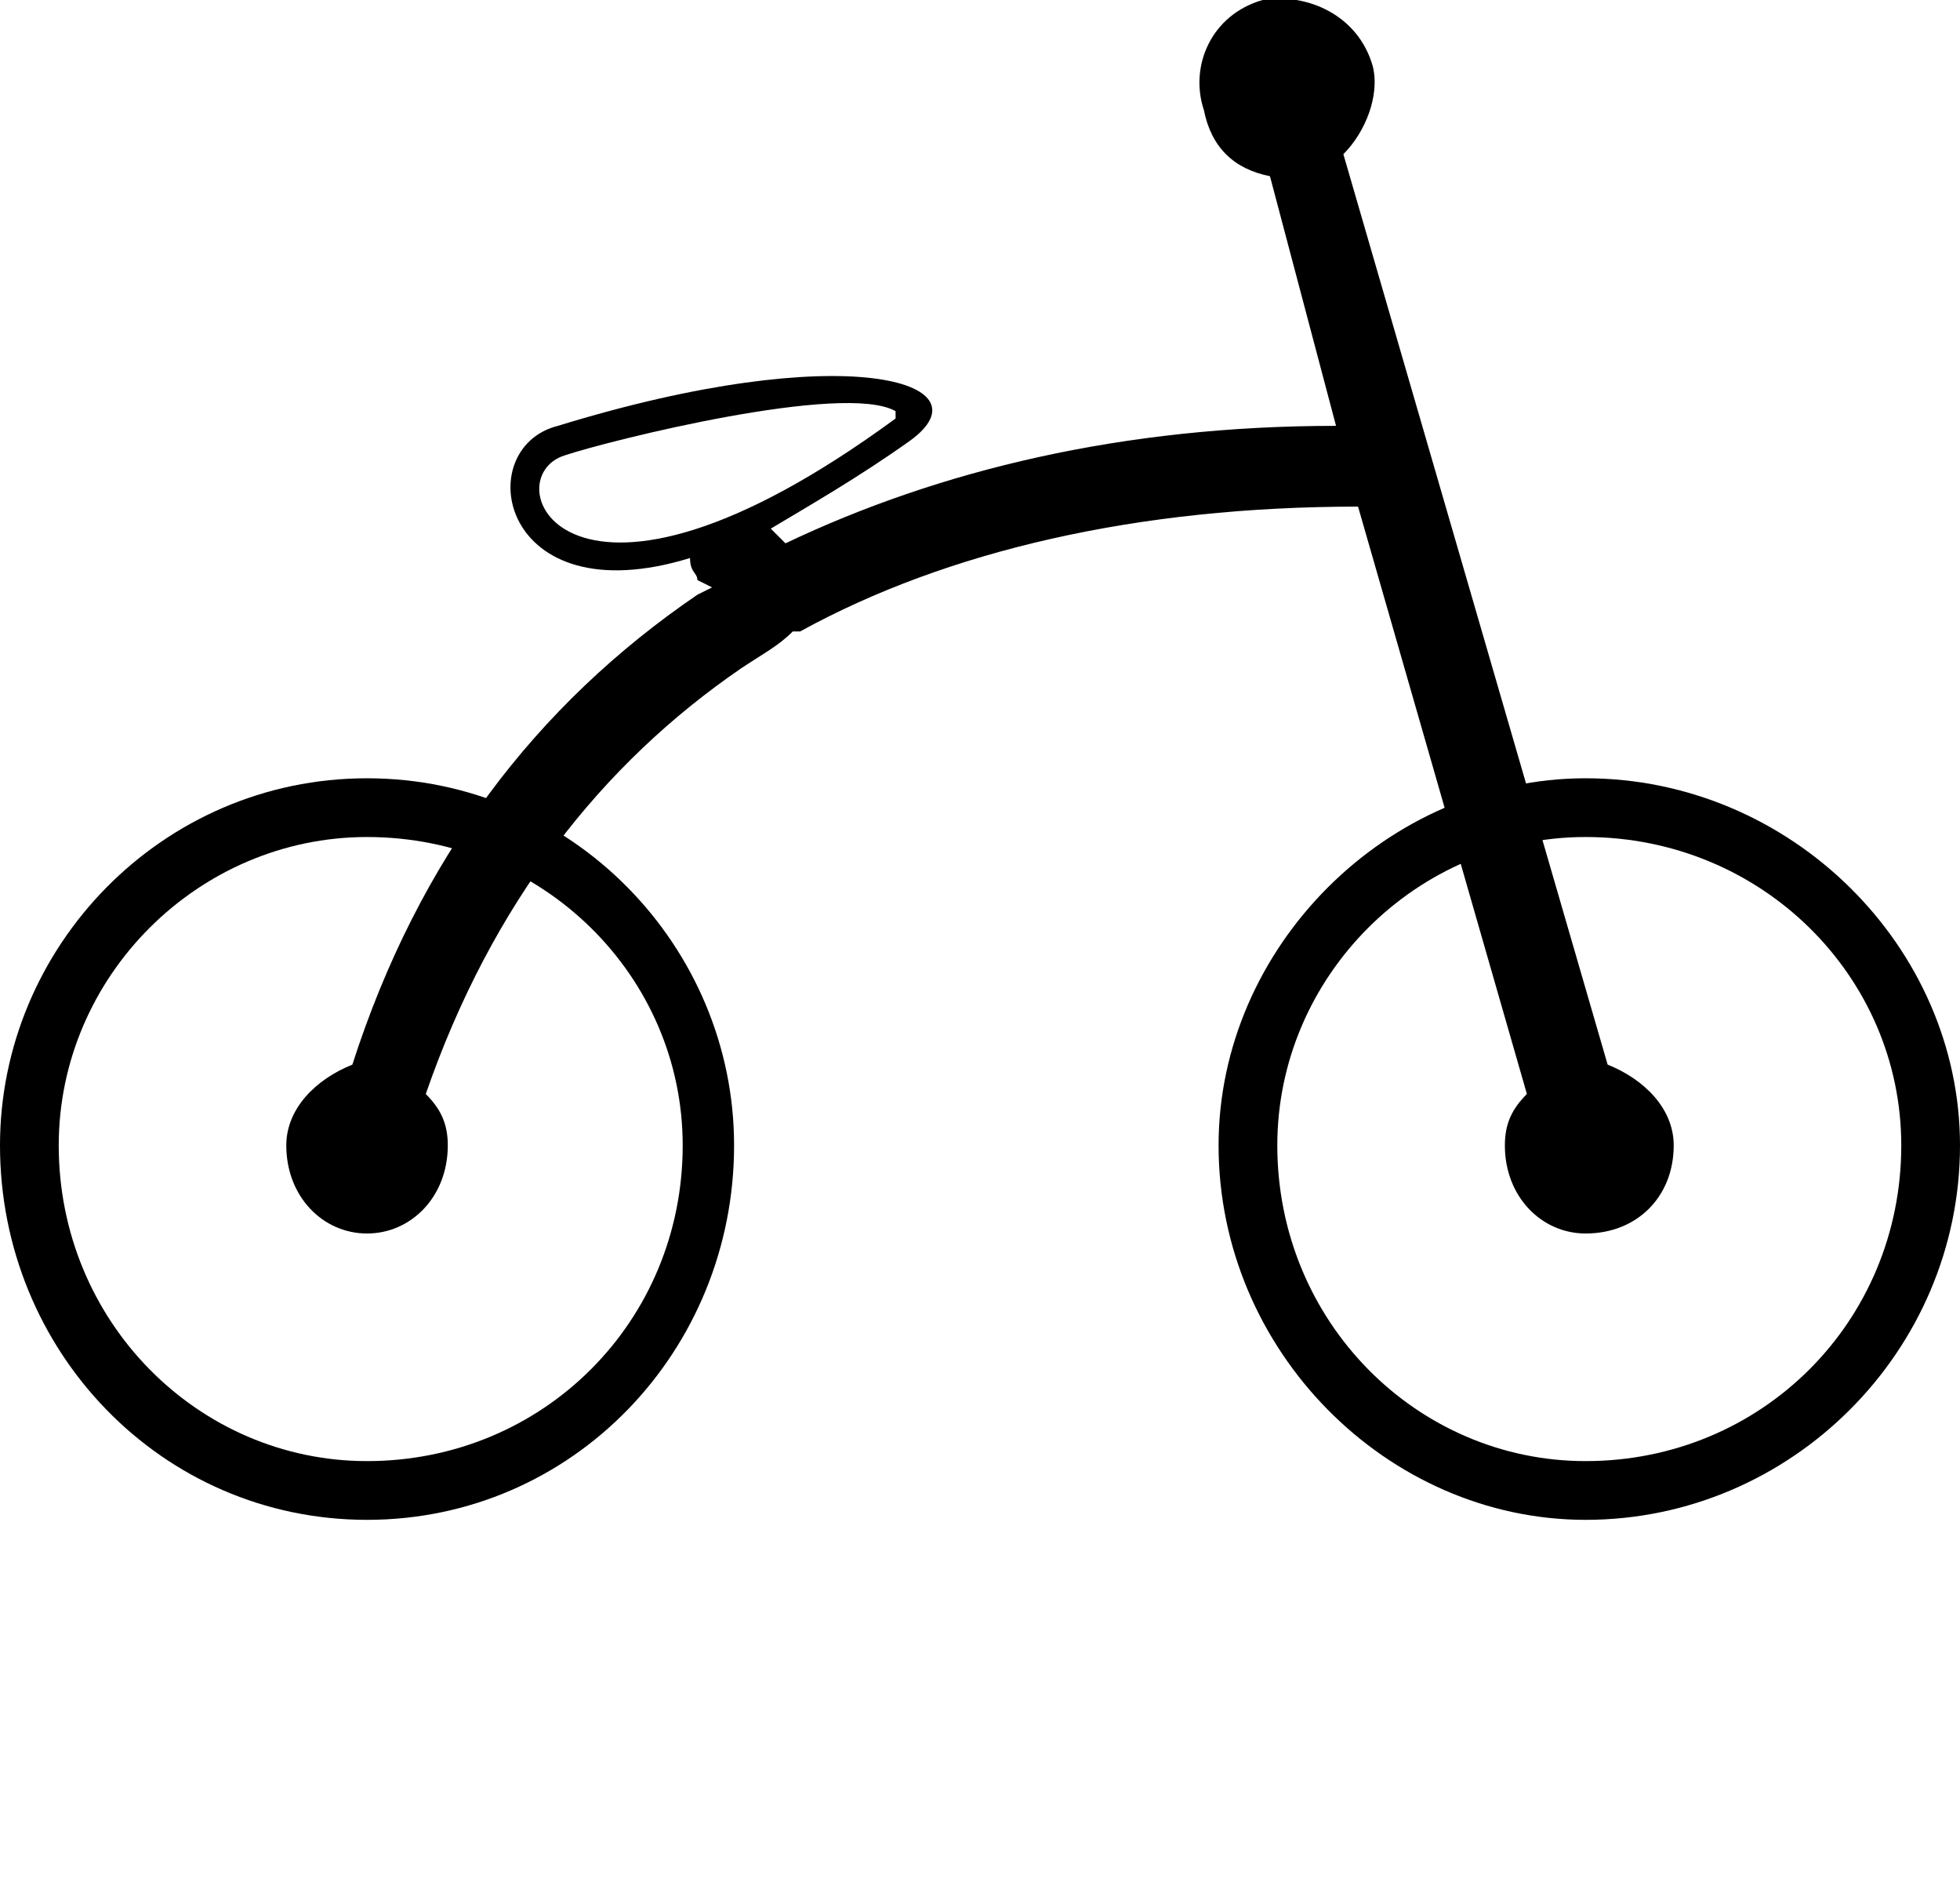 
<svg xmlns="http://www.w3.org/2000/svg" xmlns:xlink="http://www.w3.org/1999/xlink" xml:space="preserve" version="1.1" style="shape-rendering:geometricPrecision;text-rendering:geometricPrecision;image-rendering:optimizeQuality;" viewBox="0 0 267 258.75" x="0px" y="0px" fill-rule="evenodd" clip-rule="evenodd"><defs><style type="text/css">
   
    .fil2 {fill:none}
    .fil1 {fill:black}
    .fil0 {fill:black}
   
  </style></defs><g><path class="fil0" d="M216 106c-27,0 -50,23 -50,50 0,28 23,51 50,51 28,0 51,-23 51,-51 0,-27 -23,-50 -51,-50zm0 8c-23,0 -42,19 -42,42 0,24 19,43 42,43 24,0 43,-19 43,-43 0,-23 -19,-42 -43,-42z"/><path class="fil0" d="M208 149c-2,2 -3,4 -3,7 0,7 5,12 11,12 7,0 12,-5 12,-12 0,-5 -4,-9 -9,-11l-36 -124c3,-3 5,-8 4,-12 -2,-7 -9,-10 -15,-9 -7,2 -10,9 -8,15 1,5 4,8 9,9l9 34c-29,0 -54,6 -75,16l-2 -2c5,-3 12,-7 19,-12 11,-8 -9,-14 -48,-2 -12,3 -8,26 18,18 0,2 1,2 1,3l2 1 -2 1c-22,15 -38,36 -47,64 -5,2 -9,6 -9,11 0,7 5,12 11,12 6,0 11,-5 11,-12 0,-3 -1,-5 -3,-7 9,-26 24,-45 43,-58 3,-2 5,-3 7,-5l1 0c20,-11 46,-17 76,-17l23 80zm-86 -93c0,0 0,1 0,1 -45,33 -55,8 -45,5 6,-2 38,-10 45,-6z"/><path class="fil1" d="M216 153c-1,0 -3,1 -3,3 0,2 2,4 3,4 2,0 4,-2 4,-4 0,-2 -2,-3 -4,-3z"/><path class="fil2" d="M216 156c-28,-99 -42,-149 -42,-149"/><path class="fil2" d="M50 156c18,-63 64,-94 140,-93"/><path class="fil0" d="M50 106c-28,0 -50,23 -50,50 0,28 22,51 50,51 28,0 50,-23 50,-51 0,-27 -22,-50 -50,-50zm0 8c-23,0 -42,19 -42,42 0,24 19,43 42,43 24,0 43,-19 43,-43 0,-23 -19,-42 -43,-42z"/></g></svg>